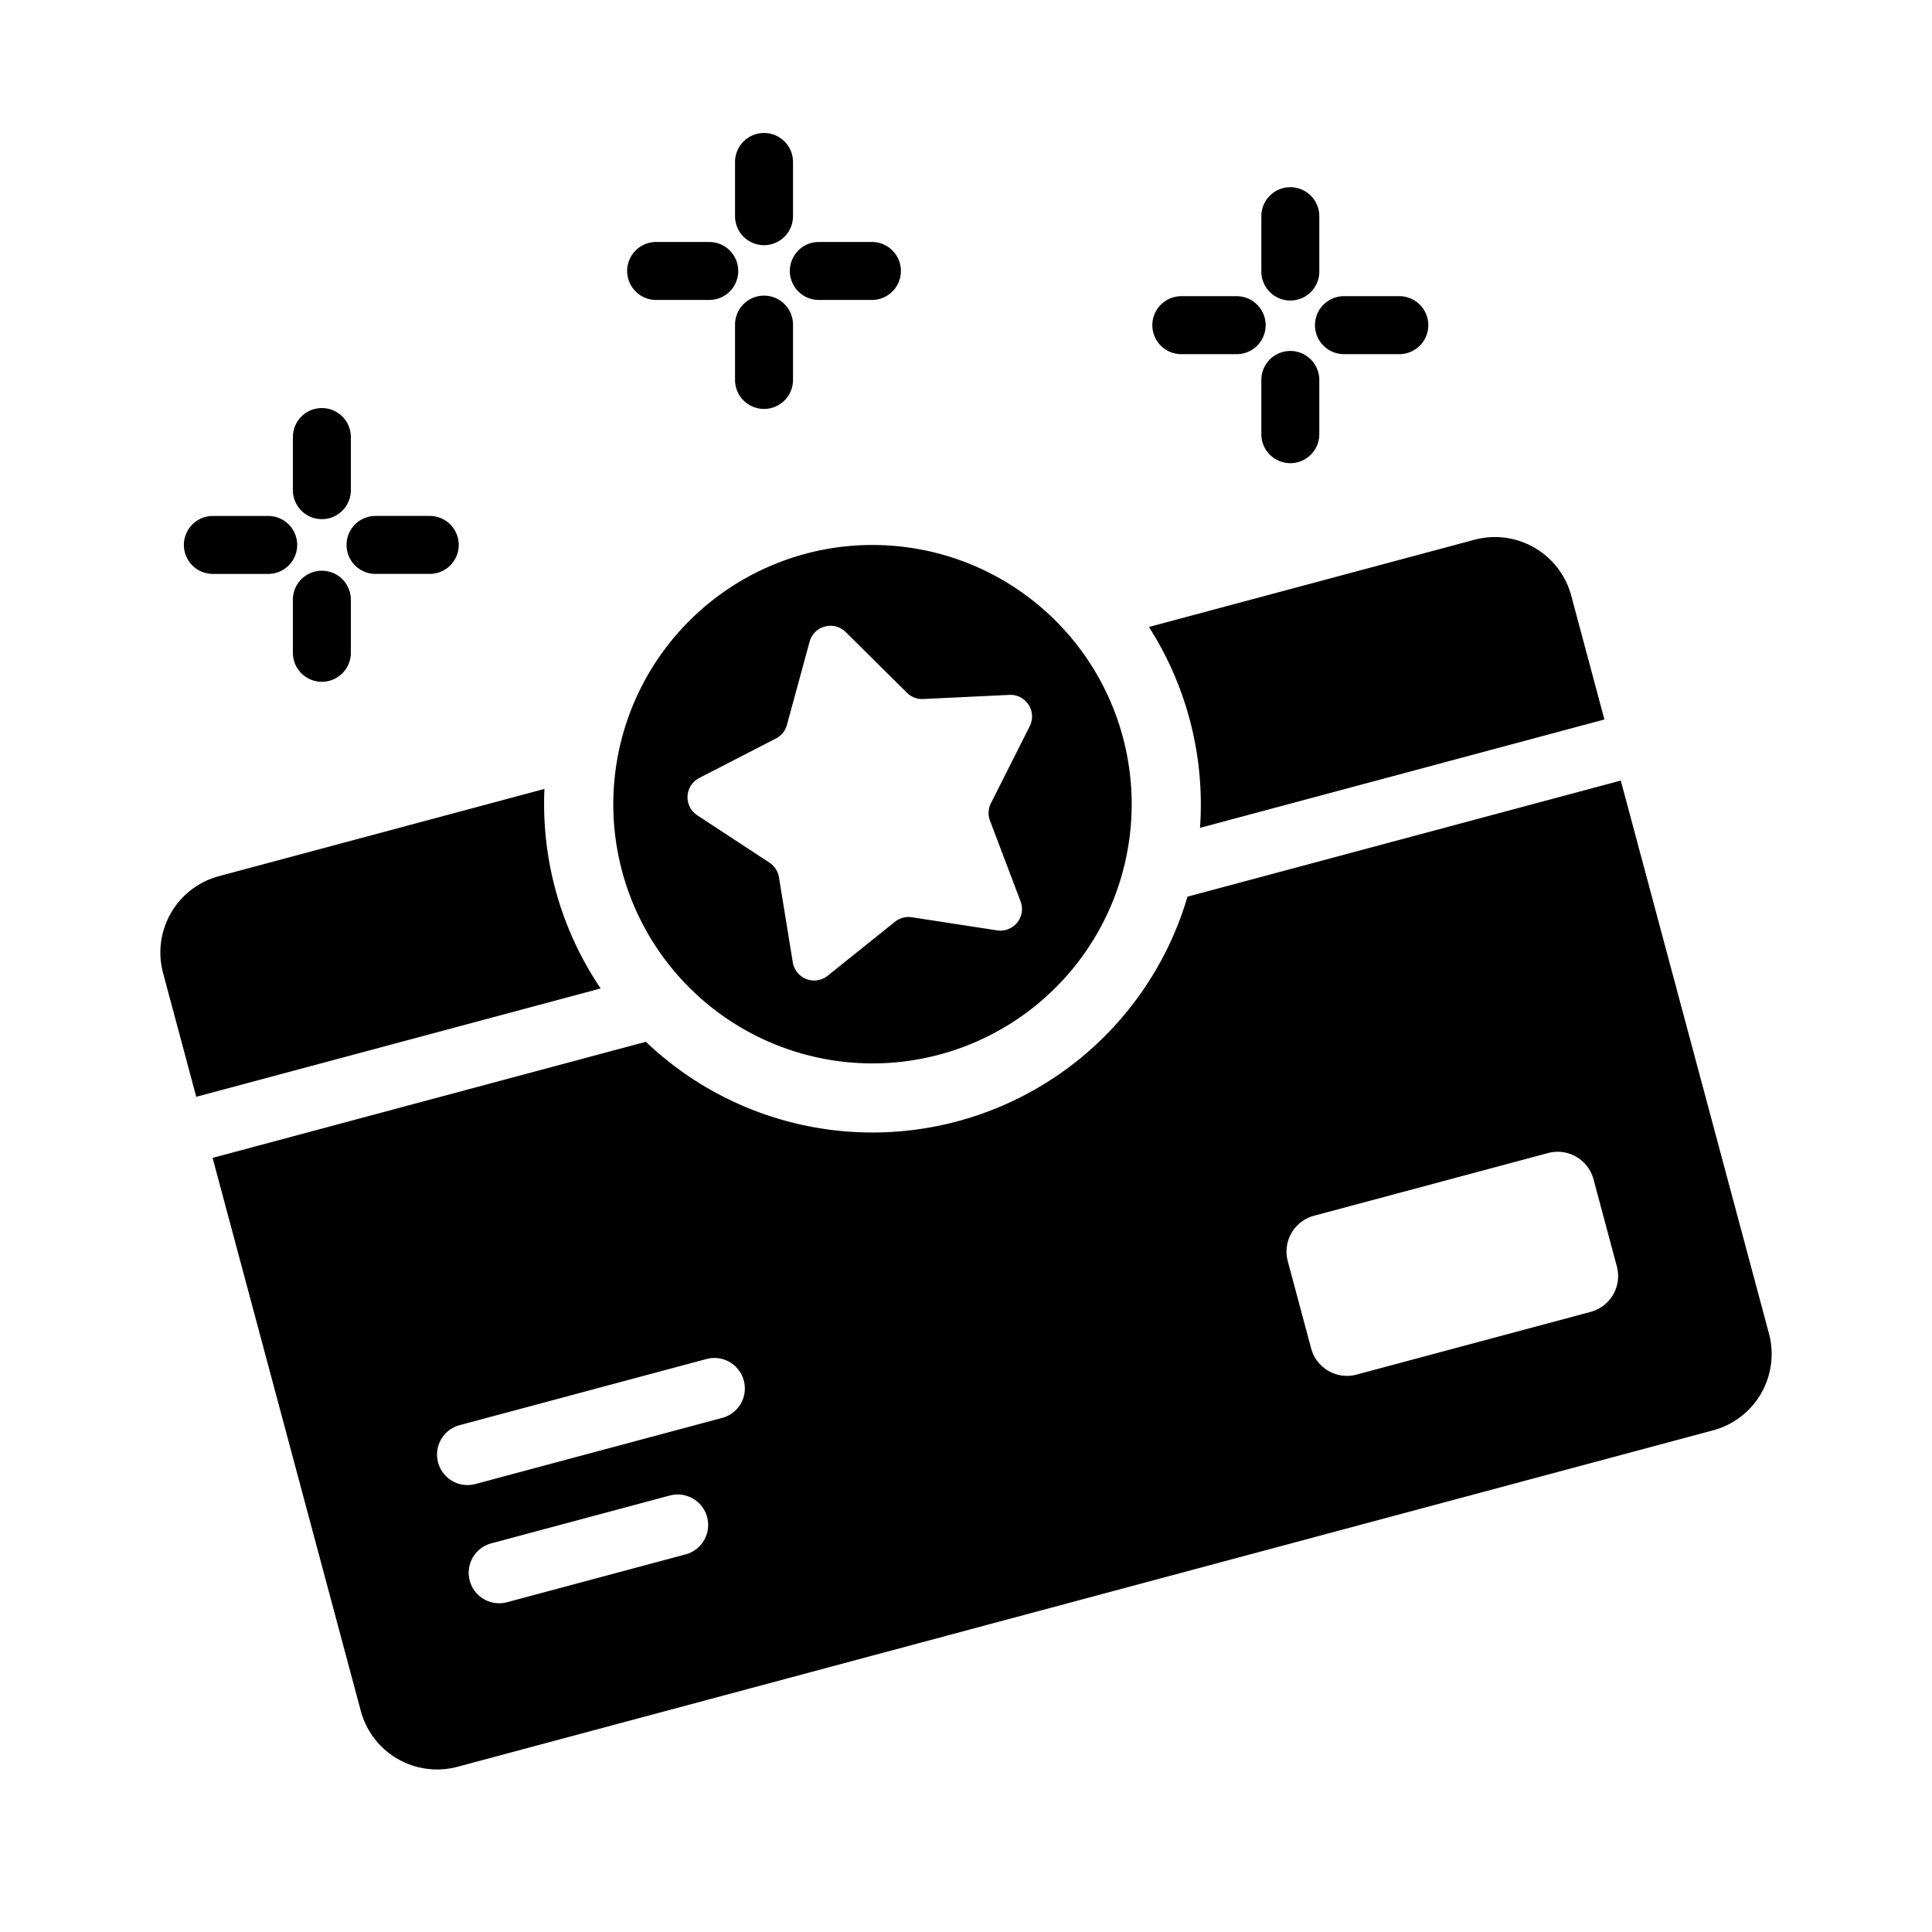 <svg xmlns="http://www.w3.org/2000/svg"  viewBox="0 0 899.828 899.828">
  <g id="Group_5" data-name="Group 5" transform="translate(-225.701 -356.24)">
    <g id="Group_4" data-name="Group 4" transform="translate(225.701 356.24)">
      <rect id="Rectangle_2" data-name="Rectangle 2"  fill="none"/>
      <g id="Group_3" data-name="Group 3" transform="translate(74.69 62.205)">
        <g id="Group_2" data-name="Group 2">
          <path id="Path_9" data-name="Path 9" d="M439.068,761.318,250.716,811.789l-15.459-57.679a36.818,36.818,0,0,1,26.032-45.091l151.594-40.627a153.476,153.476,0,0,0,26.185,92.925ZM694.43,592.96l151.594-40.618a36.81,36.81,0,0,1,45.091,26.032l15.45,57.679L718.213,686.524A153.491,153.491,0,0,0,694.43,592.96Zm17.952,125.607,201.8-54.071L983.2,922.045a36.818,36.818,0,0,1-26.032,45.09L372.436,1123.814a36.8,36.8,0,0,1-45.09-26.032L258.329,840.233l201.8-54.071a152.914,152.914,0,0,0,252.249-67.595ZM901.49,850.2a17.29,17.29,0,0,0-21.173-12.22l-109,29.2a17.29,17.29,0,0,0-12.22,21.173l10.87,40.582a17.285,17.285,0,0,0,21.173,12.229l109-29.208a17.29,17.29,0,0,0,12.22-21.173ZM488.649,1007.511a14.2,14.2,0,0,0-17.376-10.024l-83.153,22.28a14.175,14.175,0,0,0-10.024,17.367v.027a14.2,14.2,0,0,0,17.376,10.024l83.153-22.28a14.176,14.176,0,0,0,10.024-17.367Zm17.088-63.582a14.189,14.189,0,0,0-17.376-10.024l-114.989,30.81a14.172,14.172,0,0,0-10.024,17.366v.027a14.186,14.186,0,0,0,17.366,10.024l115-30.81a14.182,14.182,0,0,0,10.024-17.376Zm28.686-385.045a120.726,120.726,0,1,1-85.367,147.86A120.782,120.782,0,0,1,534.423,558.884Zm1.961,40.933-10.573,38.774a10.086,10.086,0,0,1-5.1,6.308l-35.732,18.4a10.064,10.064,0,0,0-.909,17.366l33.609,22.046a10.1,10.1,0,0,1,4.418,6.794l6.461,39.664a10.068,10.068,0,0,0,16.242,6.236l31.341-25.15a10.071,10.071,0,0,1,7.829-2.1l39.727,6.11a10.062,10.062,0,0,0,10.942-13.515L620.4,683.168a10.08,10.08,0,0,1,.423-8.1l18.087-35.894a10.065,10.065,0,0,0-9.466-14.586l-40.15,1.926a10.064,10.064,0,0,1-7.568-2.906l-28.542-28.29a10.069,10.069,0,0,0-16.8,4.5ZM295.725,504.246a13.5,13.5,0,0,1,26.995,0V529.5a13.5,13.5,0,0,1-26.995,0Zm205.935-127.6a13.5,13.5,0,1,1,26.995,0V401.9a13.5,13.5,0,0,1-26.995,0ZM746.782,401.9a13.5,13.5,0,1,1,26.995,0v25.258a13.5,13.5,0,1,1-26.995,0ZM295.725,580a13.5,13.5,0,0,1,26.995,0v25.249a13.5,13.5,0,0,1-26.995,0Zm205.935-127.6a13.5,13.5,0,1,1,26.995,0v25.249a13.5,13.5,0,1,1-26.995,0Zm245.122,25.249a13.5,13.5,0,0,1,26.995,0v25.258a13.5,13.5,0,1,1-26.995,0Zm-387.052,63.6a13.5,13.5,0,0,1,0,26.995H334.472a13.5,13.5,0,1,1,0-26.995Zm205.935-127.6a13.5,13.5,0,0,1,0,26.995H540.416a13.5,13.5,0,0,1,0-26.995Zm245.122,25.249a13.5,13.5,0,1,1,0,26.995H785.529a13.5,13.5,0,1,1,0-26.995ZM283.965,541.256a13.5,13.5,0,1,1,0,26.995H258.716a13.5,13.5,0,1,1,0-26.995Zm205.944-127.6a13.5,13.5,0,0,1,0,26.995H464.65a13.5,13.5,0,0,1,0-26.995Zm245.122,25.249a13.5,13.5,0,1,1,0,26.995H709.772a13.5,13.5,0,1,1,0-26.995Z" transform="translate(-234.002 -363.153)" fill="black" fill-rule="evenodd"/>
        </g>
      </g>
    </g>
  </g>
</svg>
